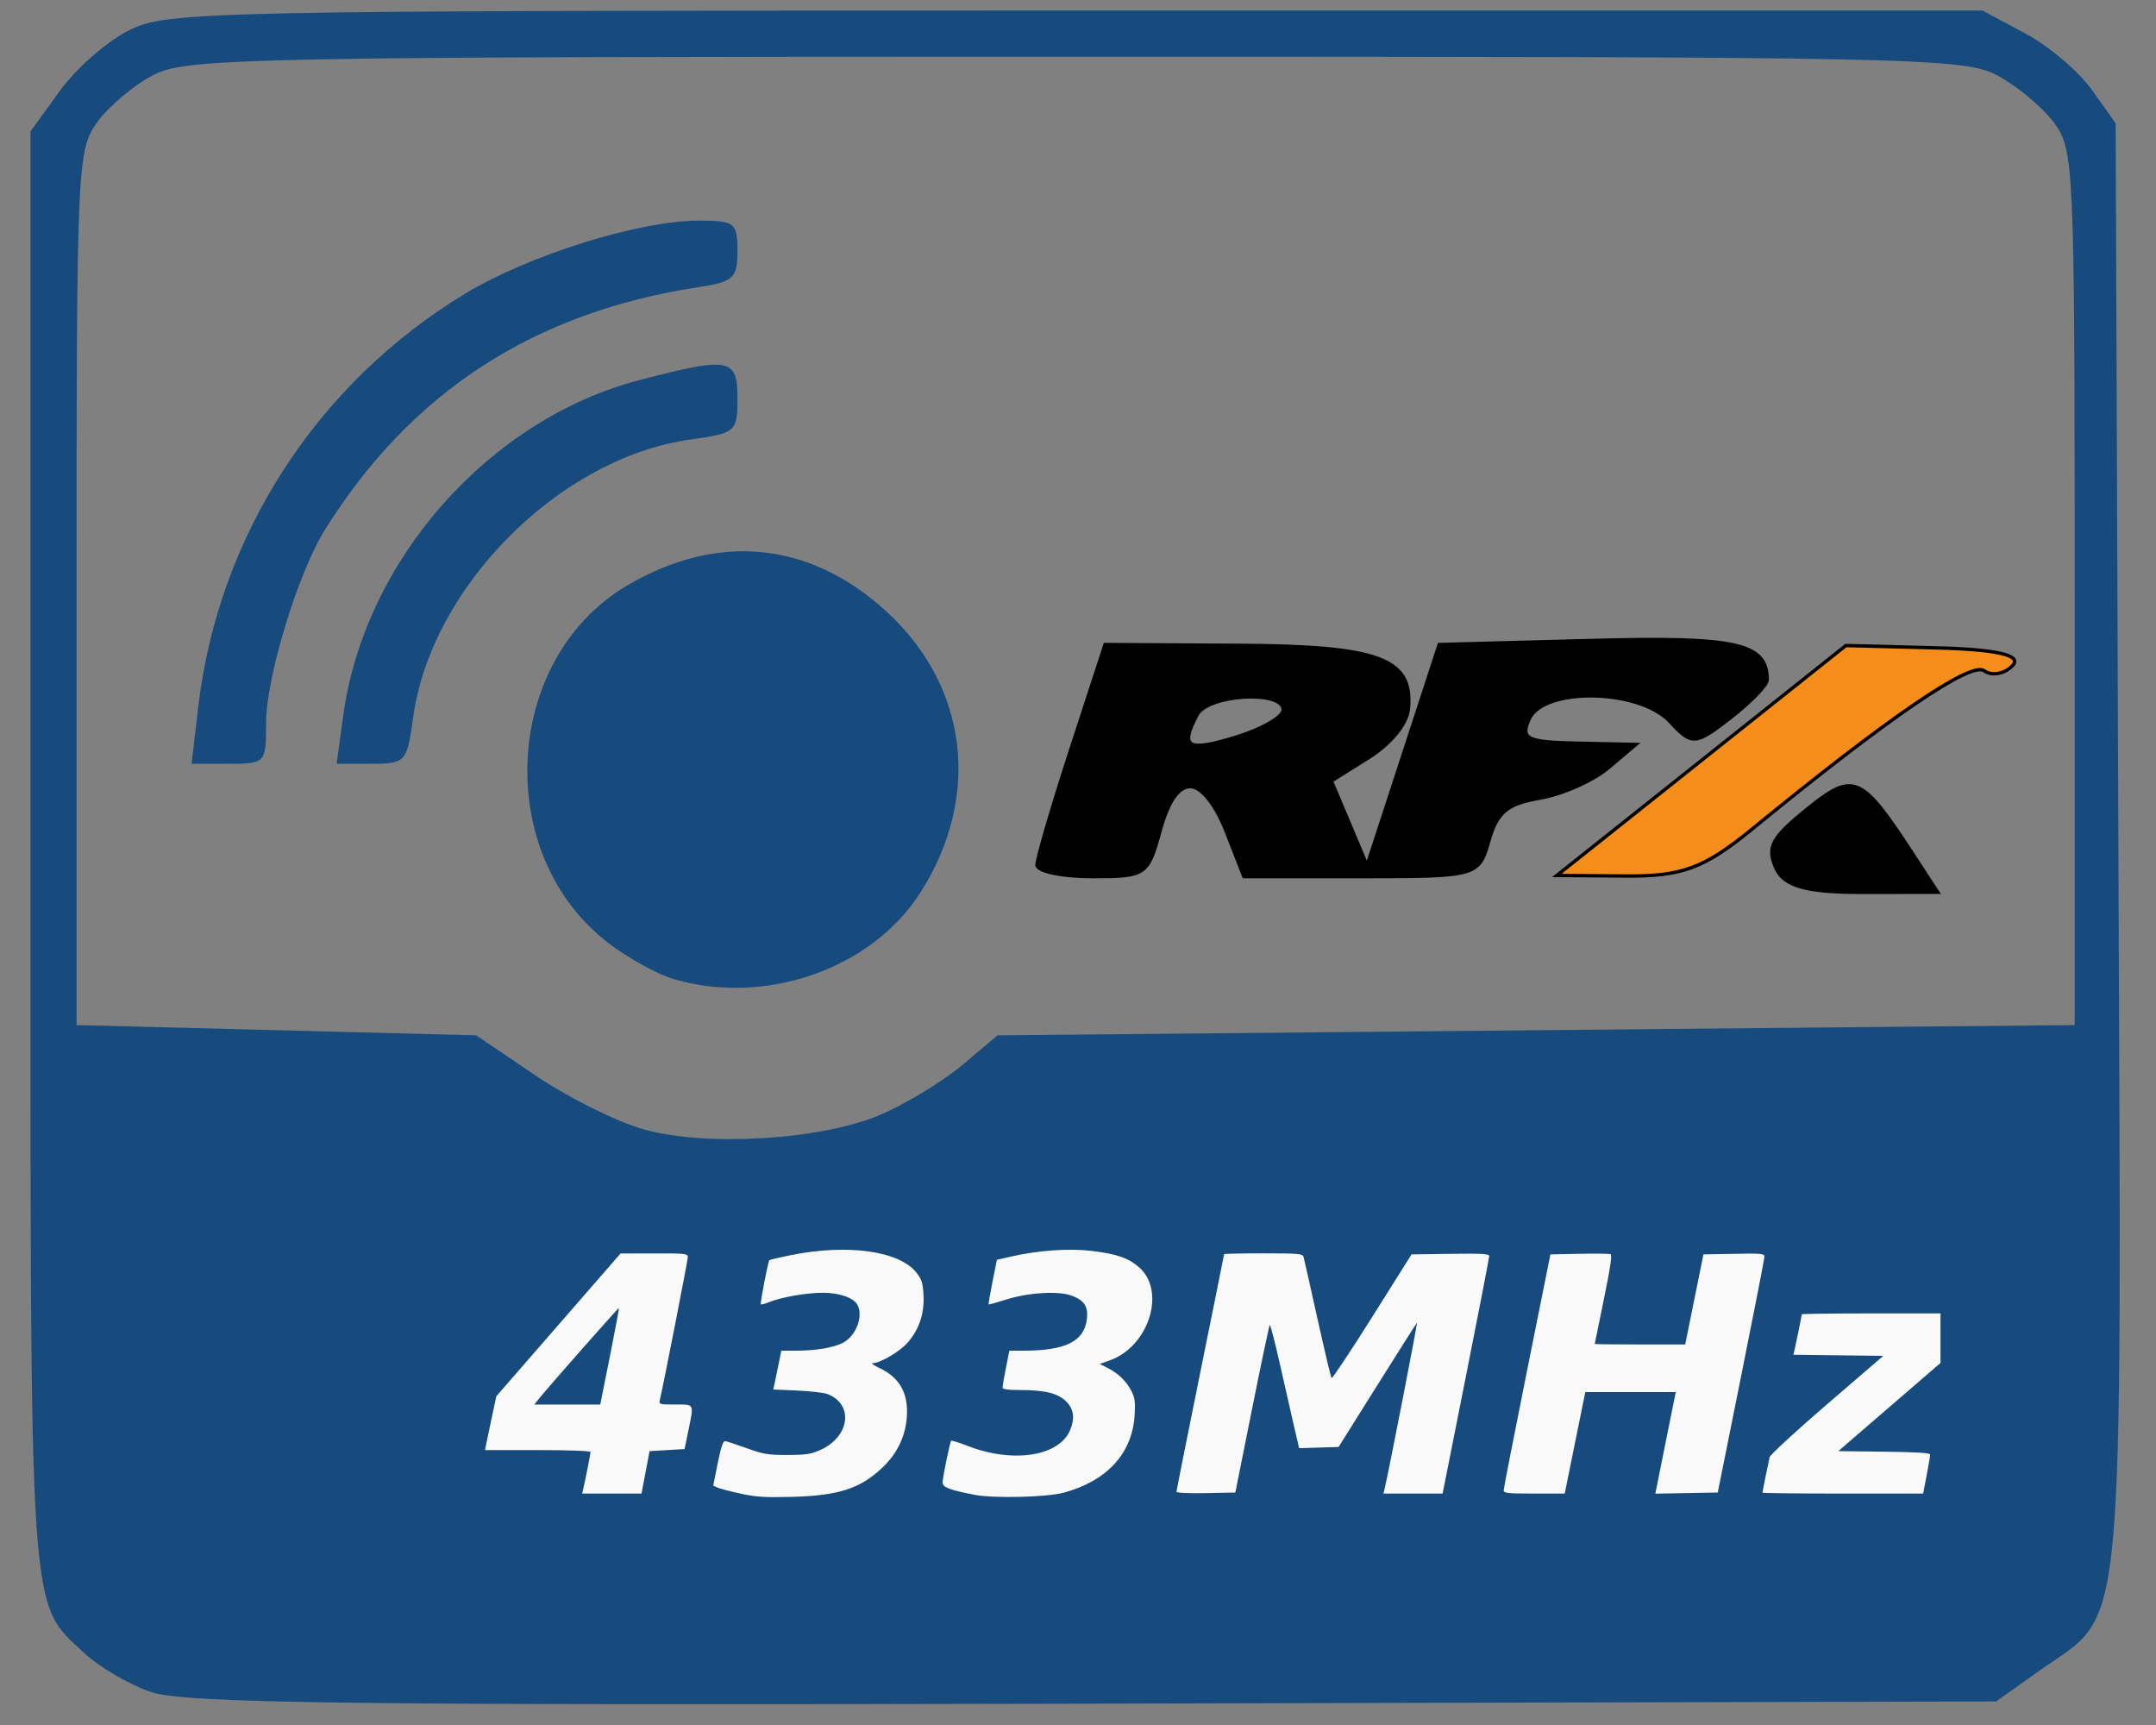 <?xml version="1.0" encoding="UTF-8" standalone="no"?>
<!-- Created with Inkscape (http://www.inkscape.org/) -->

<svg
   xmlns:dc="http://purl.org/dc/elements/1.1/"
   xmlns:cc="http://creativecommons.org/ns#"
   xmlns:rdf="http://www.w3.org/1999/02/22-rdf-syntax-ns#"
   xmlns:svg="http://www.w3.org/2000/svg"
   xmlns="http://www.w3.org/2000/svg"
   xmlns:sodipodi="http://sodipodi.sourceforge.net/DTD/sodipodi-0.dtd"
   xmlns:inkscape="http://www.inkscape.org/namespaces/inkscape"
   width="50mm"
   height="40mm"
   viewBox="0 0 177.165 141.732"
   id="svg4789"
   version="1.1"
   inkscape:version="0.91 r13725"
   sodipodi:docname="433MHz_logo.svg">
  <rect x="0" y="0" width="177.165" height="141.732" fill="#808080" stroke="none"/>
  <defs
     id="defs4791" />
  <sodipodi:namedview
     id="base"
     pagecolor="#ffffff"
     bordercolor="#666666"
     borderopacity="1.0"
     inkscape:pageopacity="0.0"
     inkscape:pageshadow="2"
     inkscape:zoom="1.4"
     inkscape:cx="-1.3475591"
     inkscape:cy="59.922414"
     inkscape:document-units="px"
     inkscape:current-layer="layer1"
     showgrid="false"
     inkscape:window-width="1400"
     inkscape:window-height="1001"
     inkscape:window-x="0"
     inkscape:window-y="25"
     inkscape:window-maximized="1" />
  <g
     inkscape:label="Layer 1"
     inkscape:groupmode="layer"
     id="layer1"
     transform="translate(0,-910.63)">
    <g
       id="g5991"
       transform="matrix(0.842,0,0,0.842,-102.386,524.232)">
      <path
         inkscape:connector-curvature="0"
         id="path5370"
         d="m 136.227,623.986 c -2.115,-0.76 -4.97,-2.433 -6.345,-3.717 -5.515,-5.151 -5.31,-2.142 -5.31,-78.136 l 0,-70.4 2.884,-3.981 c 1.586,-2.19 4.624,-4.845 6.75,-5.9 3.724,-1.849 7.12,-1.919 92.366,-1.919 l 88.5,0 4.166,2.227 c 2.291,1.225 5.216,3.7 6.5,5.5 l 2.334,3.273 0.265,70.5 c 0.299,79.693 0.799,74.473 -7.704,80.5 l -4.232,3 -88.164,0.217 c -72.909,0.18 -88.83,-0.022 -92.009,-1.165 z m 71.352,-56.328 c 2.479,-1.07 6.052,-3.246 7.941,-4.835 l 3.433,-2.889 52.559,-0.5 52.559,-0.5 0,-42.677 c 0,-41.343 -0.064,-42.763 -2.032,-45.399 -1.118,-1.497 -3.586,-3.554 -5.484,-4.573 -3.284,-1.761 -7.674,-1.851 -89.968,-1.85 -80.391,10e-4 -86.758,0.125 -89.945,1.75 -1.886,0.962 -4.361,3.019 -5.5,4.571 -2.018,2.751 -2.071,3.909 -2.071,45.5 l 0,42.677 19.5,0.5 19.5,0.5 5.782,3.913 c 3.18,2.152 7.905,4.513 10.5,5.247 6.178,1.747 17.469,1.049 23.226,-1.435 z M 187.256,554.417 c -1.548,-0.465 -4.365,-2.027 -6.259,-3.472 -11.354,-8.66 -10.341,-27.789 1.851,-34.933 8.851,-5.187 17.862,-4.257 25.313,2.611 7.921,7.301 9.209,18.006 3.29,27.34 -4.755,7.498 -15.21,11.151 -24.195,8.454 z m -46.304,-26.571 c 1.959,-16.665 11.59,-31.552 26.076,-40.306 6.214,-3.755 16.95,-7.105 22.771,-7.105 3.511,0 3.772,0.204 3.772,2.955 0,2.646 -0.392,3.014 -3.75,3.525 -16.104,2.451 -28.082,10.216 -36.502,23.664 -2.625,4.193 -5.748,14.42 -5.748,18.824 0,3.97 -0.056,4.032 -3.638,4.032 l -3.638,0 0.657,-5.588 z m 14.15,0.838 c 2.085,-15.146 14.229,-28.869 28.939,-32.7 8.784,-2.288 9.53,-2.146 9.53,1.814 0,3.229 -0.18,3.389 -4.503,3.981 -12.819,1.757 -25.395,14.336 -27.153,27.161 -0.594,4.331 -0.74,4.494 -4.041,4.494 l -3.425,0 0.654,-4.75 z"
         style="fill:#174b7d;fill-opacity:1" />
      <g
         transform="matrix(0.298,0,0,0.298,111.406,385.995)"
         id="g5394">
        <path
           style="fill:#000000;stroke:#000000"
           d="m 373.767,527.904 c 0,-2.126 5.016,-19.249 11.146,-38.051 l 11.146,-34.186 44.113,0.259 c 46.024,0.27 56.946,4.405 55.312,20.939 -0.482,4.879 -5.807,11.391 -13.006,15.907 l -12.189,7.646 5.804,13.743 5.804,13.743 11.792,-36.118 11.792,-36.118 50.177,-1.336 c 47.513,-1.265 57.377,0.969 57.339,12.984 -0.005,1.695 -5.472,7.323 -12.148,12.508 -11.45,8.893 -12.566,8.962 -19.704,1.227 -10.033,-10.872 -41.489,-11.44 -46.151,-0.834 -2.826,6.428 -0.799,7.416 15.934,7.765 l 19.172,0.401 -9.101,7.699 c -5.006,4.235 -15.119,8.727 -22.474,9.983 -10.75,1.836 -14.024,4.58 -16.692,13.994 -3.268,11.531 -3.909,11.71 -41.809,11.71 l -38.489,0 -5.768,-14.729 c -3.483,-8.895 -8.123,-14.729 -11.713,-14.729 -3.976,0 -7.282,4.879 -9.979,14.729 -3.897,14.23 -4.649,14.729 -22.17,14.729 -9.975,0 -18.136,-1.739 -18.136,-3.865 z m 80.613,-50.82 c 0,-6.481 -24.541,-5.031 -28.085,1.659 -5.674,10.712 -3.286,12.112 12.482,7.317 8.581,-2.609 15.603,-6.649 15.603,-8.977 z"
           id="path5378"
           inkscape:connector-curvature="0"
           sodipodi:nodetypes="sscssscccccscsssscsssscsssssssss" />
        <g
           id="g5390"
           transform="matrix(1.103,0,0,1.103,27.892,-243.342)">
          <path
             sodipodi:nodetypes="ccssssscc"
             style="fill:#f58d1a;fill-opacity:1;stroke:#000000"
             d="m 510.881,668.206 42.907,-34.125 26.903,0.695 c 18.057,0.466 25.487,2.191 22.596,5.246 -2.369,2.503 -6.185,3.191 -8.48,1.528 -3.905,-2.829 -28.287,13.812 -68.76,46.931 -14.343,11.737 -20.857,14.159 -37.706,14.019 l -20.368,-0.169 z"
             id="path5384"
             inkscape:connector-curvature="0" />
          <path
             inkscape:connector-curvature="0"
             id="path5382"
             d="m 532.974,700.072 c -2.709,-6.162 -1.25,-8.89 9.335,-17.456 13.684,-11.075 16.006,-10.117 30.945,12.762 l 7.801,11.948 -22.435,0.025 c -16.698,0.018 -23.256,-1.843 -25.646,-7.279 z"
             style="fill:#000000;fill-opacity:1;stroke:#000000"
             sodipodi:nodetypes="csscscc" />
        </g>
      </g>
      <path
         inkscape:connector-curvature="0"
         id="path5989"
         d="m 193.879,604.656 c -1,-0.217 -2.011,-0.482 -2.247,-0.589 l -0.429,-0.194 0.442,-2.188 c 0.325,-1.611 0.519,-2.179 0.732,-2.151 0.159,0.021 1.108,0.333 2.108,0.693 1.615,0.582 2.056,0.656 3.94,0.656 1.775,0 2.295,-0.076 3.184,-0.466 2.918,-1.281 3.356,-4.453 0.756,-5.477 -0.333,-0.131 -1.662,-0.286 -2.953,-0.343 l -2.347,-0.104 0.157,-0.731 c 0.086,-0.402 0.262,-1.254 0.391,-1.893 l 0.234,-1.162 1.451,0 c 1.893,0 3.646,-0.297 4.558,-0.768 1.28,-0.661 2.02,-2.59 1.423,-3.707 -0.372,-0.694 -1.743,-1.173 -3.377,-1.178 -1.559,-0.008 -4.127,0.446 -5.276,0.926 -0.378,0.158 -0.727,0.248 -0.775,0.2 -0.091,-0.091 0.701,-4.174 0.835,-4.309 0.042,-0.043 0.927,-0.251 1.966,-0.464 5.655,-1.159 10.76,-0.447 12.422,1.731 0.49,0.642 0.593,0.99 0.653,2.196 0.088,1.78 -0.436,3.316 -1.568,4.603 -0.766,0.87 -2.661,1.981 -3.386,1.985 -0.201,0 0.089,0.214 0.645,0.473 1.976,0.92 2.845,2.466 2.681,4.766 -0.137,1.91 -0.929,3.564 -2.361,4.931 -2.18,2.079 -4.29,2.761 -8.909,2.88 -2.569,0.066 -3.459,0.009 -4.951,-0.314 z m 22.834,0.115 c -2.442,-0.47 -3.133,-0.739 -3.124,-1.214 0.01,-0.513 0.716,-3.942 0.837,-4.063 0.047,-0.047 0.775,0.181 1.617,0.508 4.412,1.713 8.921,1.016 9.991,-1.545 0.484,-1.158 0.362,-2.05 -0.382,-2.793 -0.803,-0.803 -2.071,-1.118 -4.503,-1.118 -1.231,0 -1.708,-0.07 -1.708,-0.253 -9e-5,-0.139 0.149,-1.003 0.331,-1.92 l 0.331,-1.667 1.437,0 c 4.072,-0.008 5.887,-0.923 6.133,-3.104 0.135,-1.201 -0.249,-1.797 -1.459,-2.259 -1.291,-0.493 -4.27,-0.315 -6.462,0.387 -0.884,0.283 -1.634,0.489 -1.666,0.457 -0.032,-0.032 0.136,-1.024 0.372,-2.205 l 0.43,-2.147 1.426,-0.324 c 2.613,-0.594 5.591,-0.804 7.763,-0.548 2.504,0.296 3.664,0.696 4.71,1.626 2.62,2.331 0.929,7.691 -2.855,9.052 l -1.008,0.363 0.765,0.384 c 1.035,0.52 1.831,1.29 2.323,2.247 0.337,0.656 0.394,1.068 0.32,2.339 -0.216,3.737 -2.692,6.448 -6.93,7.589 -1.662,0.447 -6.806,0.57 -8.689,0.208 z m -38.195,-0.576 c 0.234,-1.007 0.71,-3.423 0.71,-3.6 0,-0.112 -2.091,-0.189 -5.148,-0.189 l -5.148,0 0.126,-0.628 c 0.069,-0.345 0.317,-1.526 0.551,-2.624 l 0.425,-1.997 6.062,-6.967 6.062,-6.967 3.284,-0.008 c 3.026,-0.008 3.284,0.021 3.284,0.355 0,0.305 -2.397,12.546 -2.728,13.934 -0.106,0.443 -0.066,0.455 1.512,0.455 1.894,0 1.82,-0.155 1.25,2.627 l -0.352,1.718 -1.708,0.101 -1.708,0.101 -0.394,2.071 -0.394,2.071 -2.895,0 -2.895,0 0.105,-0.455 z m 2.598,-12.918 c 0.515,-2.576 0.914,-4.707 0.885,-4.735 -0.05,-0.051 -6.84,7.649 -7.789,8.833 l -0.469,0.585 3.218,0 3.218,0 0.937,-4.683 z m 55.298,13.194 c 0,-0.104 1.046,-5.345 2.324,-11.648 1.278,-6.302 2.324,-11.494 2.324,-11.537 0,-0.043 1.722,-0.078 3.826,-0.078 3.47,0 3.835,0.033 3.928,0.354 0.056,0.194 0.666,2.9 1.355,6.012 0.689,3.112 1.31,5.723 1.379,5.802 0.069,0.079 1.854,-2.603 3.965,-5.961 l 3.839,-6.105 3.787,-0.055 c 2.955,-0.043 3.789,0 3.796,0.202 0.005,0.141 -1.017,5.417 -2.271,11.725 l -2.28,11.468 -2.886,0 -2.886,0 0.109,-0.455 c 0.417,-1.742 3.253,-16.304 3.157,-16.207 -0.067,0.066 -1.814,2.82 -3.884,6.118 l -3.763,5.997 -1.925,0.058 -1.925,0.058 -0.507,-2.179 c -0.279,-1.199 -0.899,-3.926 -1.378,-6.061 -0.479,-2.135 -0.92,-3.833 -0.981,-3.773 -0.06,0.059 -0.841,3.761 -1.735,8.226 l -1.625,8.118 -2.871,0.056 c -1.688,0.033 -2.871,-0.022 -2.871,-0.133 z m 31.937,-0.176 c 0.006,-0.194 1.033,-5.446 2.283,-11.67 l 2.273,-11.316 2.81,-0.057 c 1.545,-0.031 2.919,-0.014 3.052,0.036 0.177,0.068 0.003,1.255 -0.646,4.401 -0.488,2.369 -0.889,4.331 -0.889,4.359 -7.9e-4,0.028 1.985,0.051 4.413,0.051 l 4.415,0 0.89,-4.395 0.89,-4.395 2.981,-0.056 c 2.745,-0.051 2.98,-0.028 2.971,0.303 -0.006,0.198 -1.033,5.451 -2.283,11.675 l -2.273,11.316 -3.045,0.055 -3.045,0.056 0.881,-4.4 c 0.484,-2.42 0.934,-4.65 0.999,-4.956 l 0.118,-0.556 -4.417,0 -4.417,0 -1.004,4.951 -1.004,4.951 -2.981,0 c -2.708,0 -2.98,-0.032 -2.971,-0.354 z m 25.249,0.266 c 0,-0.095 0.543,-2.776 0.702,-3.465 0.054,-0.233 2.555,-2.537 5.595,-5.153 l 5.498,-4.732 -4.385,-0.054 -4.385,-0.054 0.105,-0.451 c 0.161,-0.695 0.709,-3.396 0.709,-3.495 0,-0.048 3.046,-0.088 6.769,-0.088 l 6.769,0 0,2.417 0,2.417 -4.986,4.302 -4.986,4.302 4.481,0.054 c 3.198,0.039 4.481,0.121 4.481,0.286 0,0.127 -0.154,1.035 -0.342,2.017 l -0.342,1.786 -7.842,0 c -4.313,0 -7.842,-0.04 -7.842,-0.088 z"
         style="fill:#f9f9f9" />
    </g>
  </g>
</svg>
